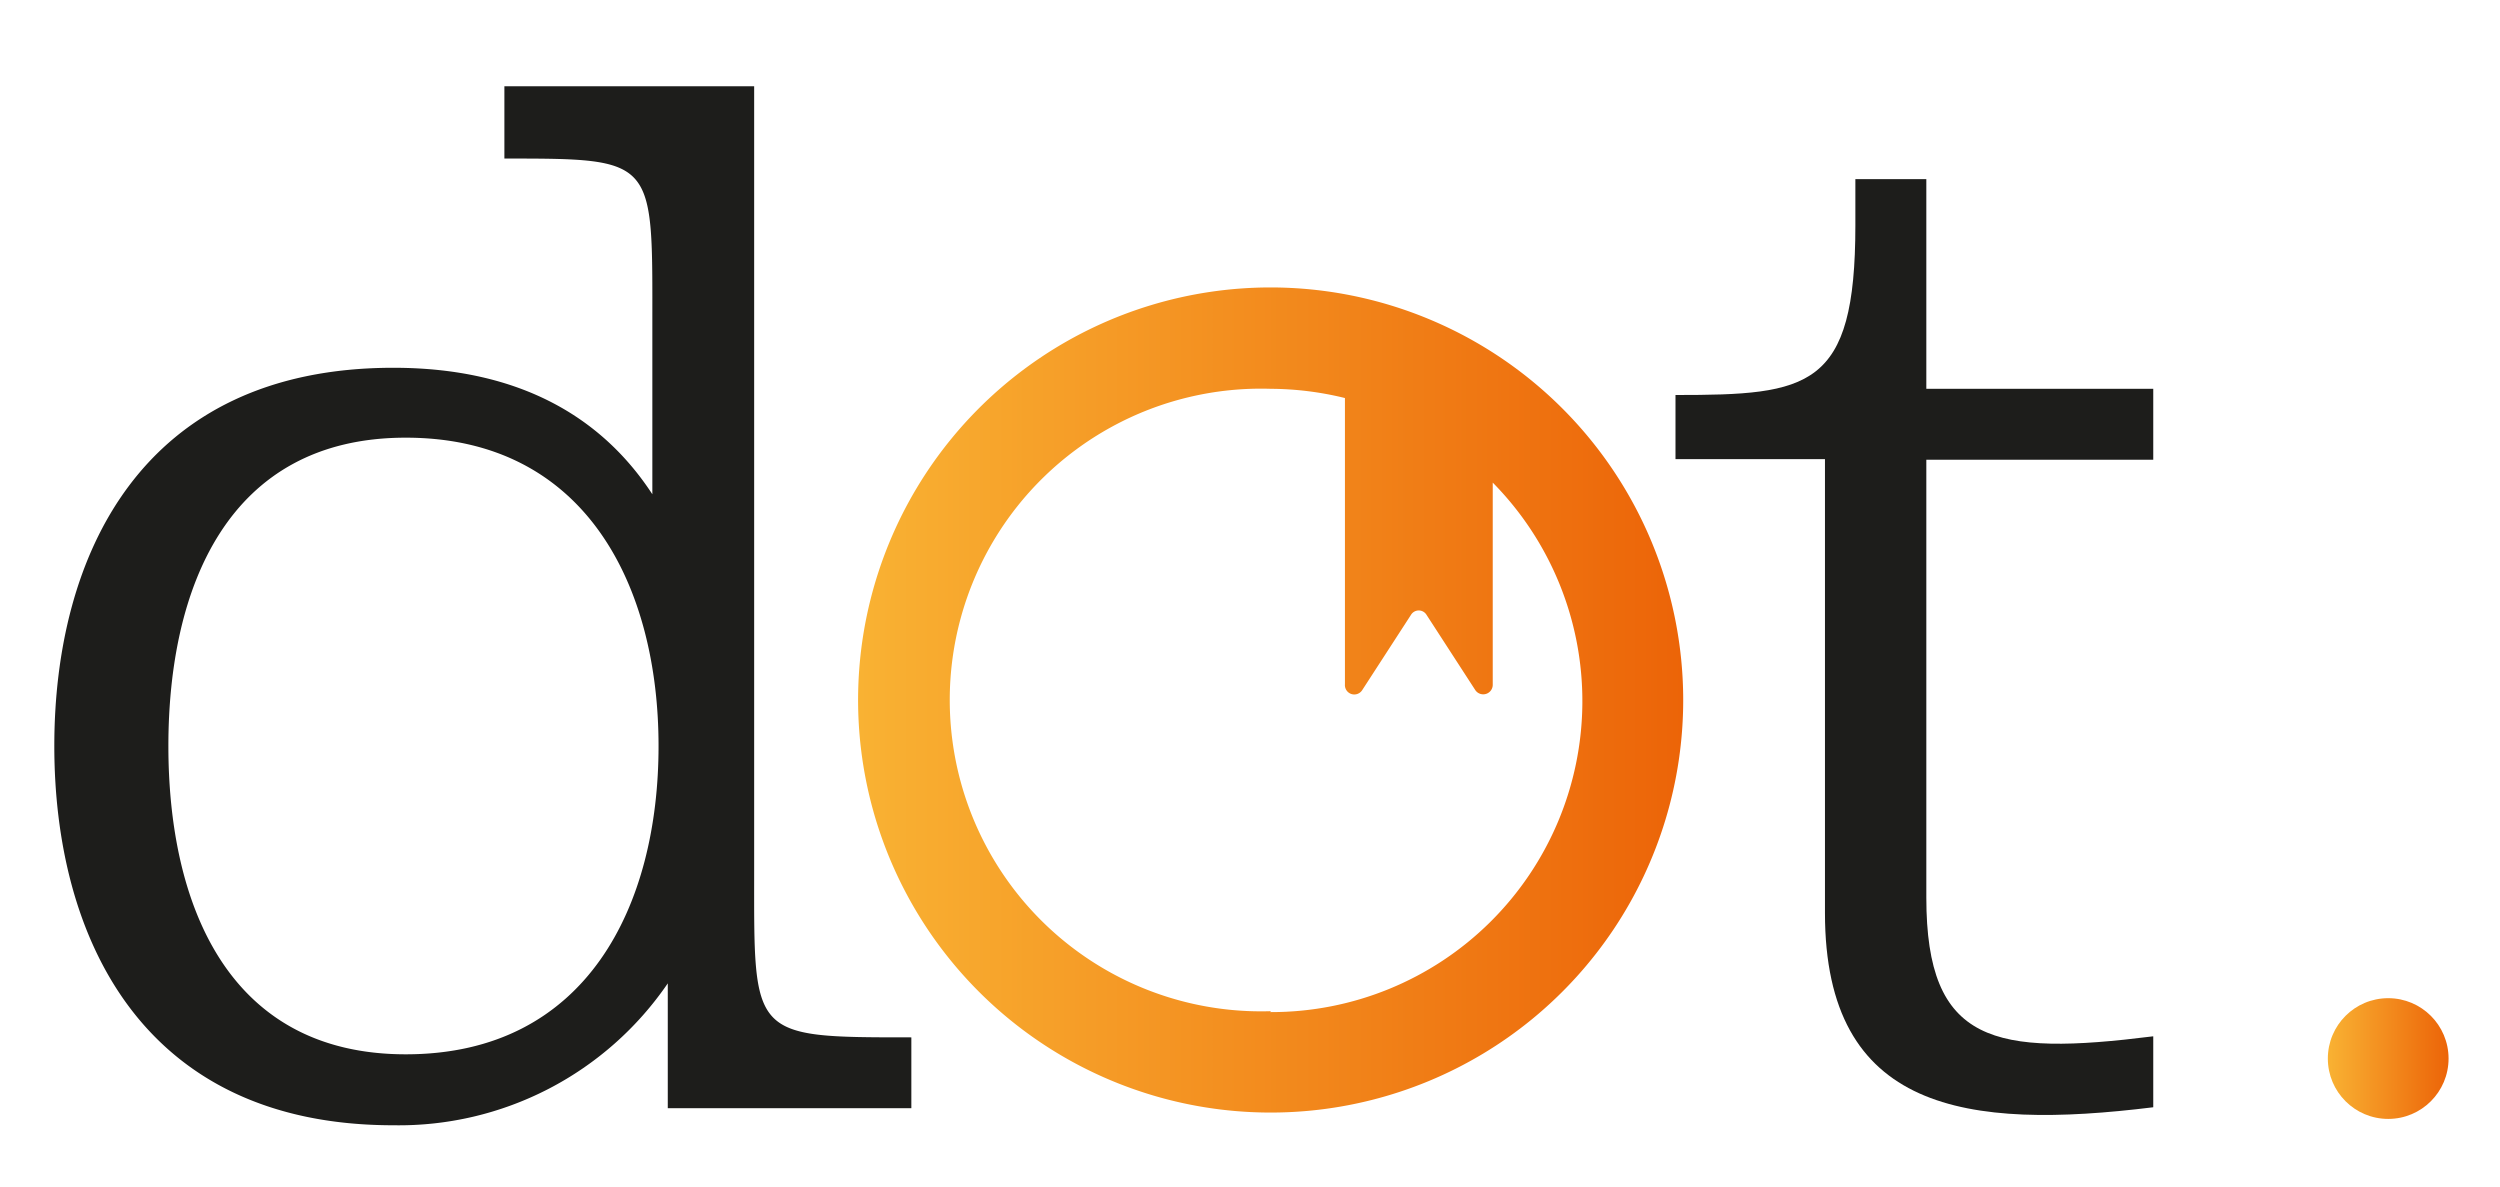 <svg id="Capa_1" data-name="Capa 1" xmlns="http://www.w3.org/2000/svg" xmlns:xlink="http://www.w3.org/1999/xlink" viewBox="0 0 165.25 78.47">
  <defs>
    <style>
      .cls-1 {
        fill: #1d1d1b;
      }

      .cls-2 {
        fill: url(#Degradado_sin_nombre_10);
      }

      .cls-3 {
        fill: url(#Degradado_sin_nombre_10-2);
      }
    </style>
    <linearGradient id="Degradado_sin_nombre_10" data-name="Degradado sin nombre 10" x1="153.87" y1="69.97" x2="161.85" y2="69.97" gradientUnits="userSpaceOnUse">
      <stop offset="0" stop-color="#f9b233"/>
      <stop offset="1" stop-color="#ec6408"/>
    </linearGradient>
    <linearGradient id="Degradado_sin_nombre_10-2" x1="56.73" y1="46.28" x2="111.25" y2="46.28" xlink:href="#Degradado_sin_nombre_10"/>
  </defs>
  <path class="cls-1" d="M3.59,49.31c0-12.54,5.7-25,22.41-25,8.46,0,13.86,3.37,17.12,8.36V21.59c0-11.11.31-11.11-9.78-11.11V5.7H49.85V57.46c0,11.11-.31,11.11,10.39,11.11v4.68H44.14V65A21.53,21.53,0,0,1,26,74.38C9.29,74.38,3.59,61.84,3.59,49.31Zm39.94,0c0-10.4-4.69-20.38-16.71-20.38-11.82,0-15.69,10-15.69,20.38S15,69.69,26.82,69.69C38.84,69.69,43.53,59.8,43.53,49.31Z"/>
  <path class="cls-1" d="M122.64,14.9V11.84h4.69V25.7h15v4.69h-15V59.33c0,9.68,4.48,10.49,15,9.17v4.69c-12.33,1.52-21.7.3-21.7-12.84v-30h-9.88V26.11C119.58,26.11,122.64,25.7,122.64,14.9Z"/>
  <circle class="cls-2" cx="157.86" cy="69.97" r="3.99"/>
  <path class="cls-3" d="M84,19a27.27,27.27,0,1,0,27.26,27.26A27.29,27.29,0,0,0,84,19Zm0,47.84A20.58,20.58,0,1,1,84,25.7a20.81,20.81,0,0,1,4.9.61V45.24a.62.62,0,0,0,1.14.38l3.24-5a.6.6,0,0,1,1,0l3.24,5a.63.63,0,0,0,1.15-.38V31.9a20.56,20.56,0,0,1-14.7,35Z"/>
</svg>
